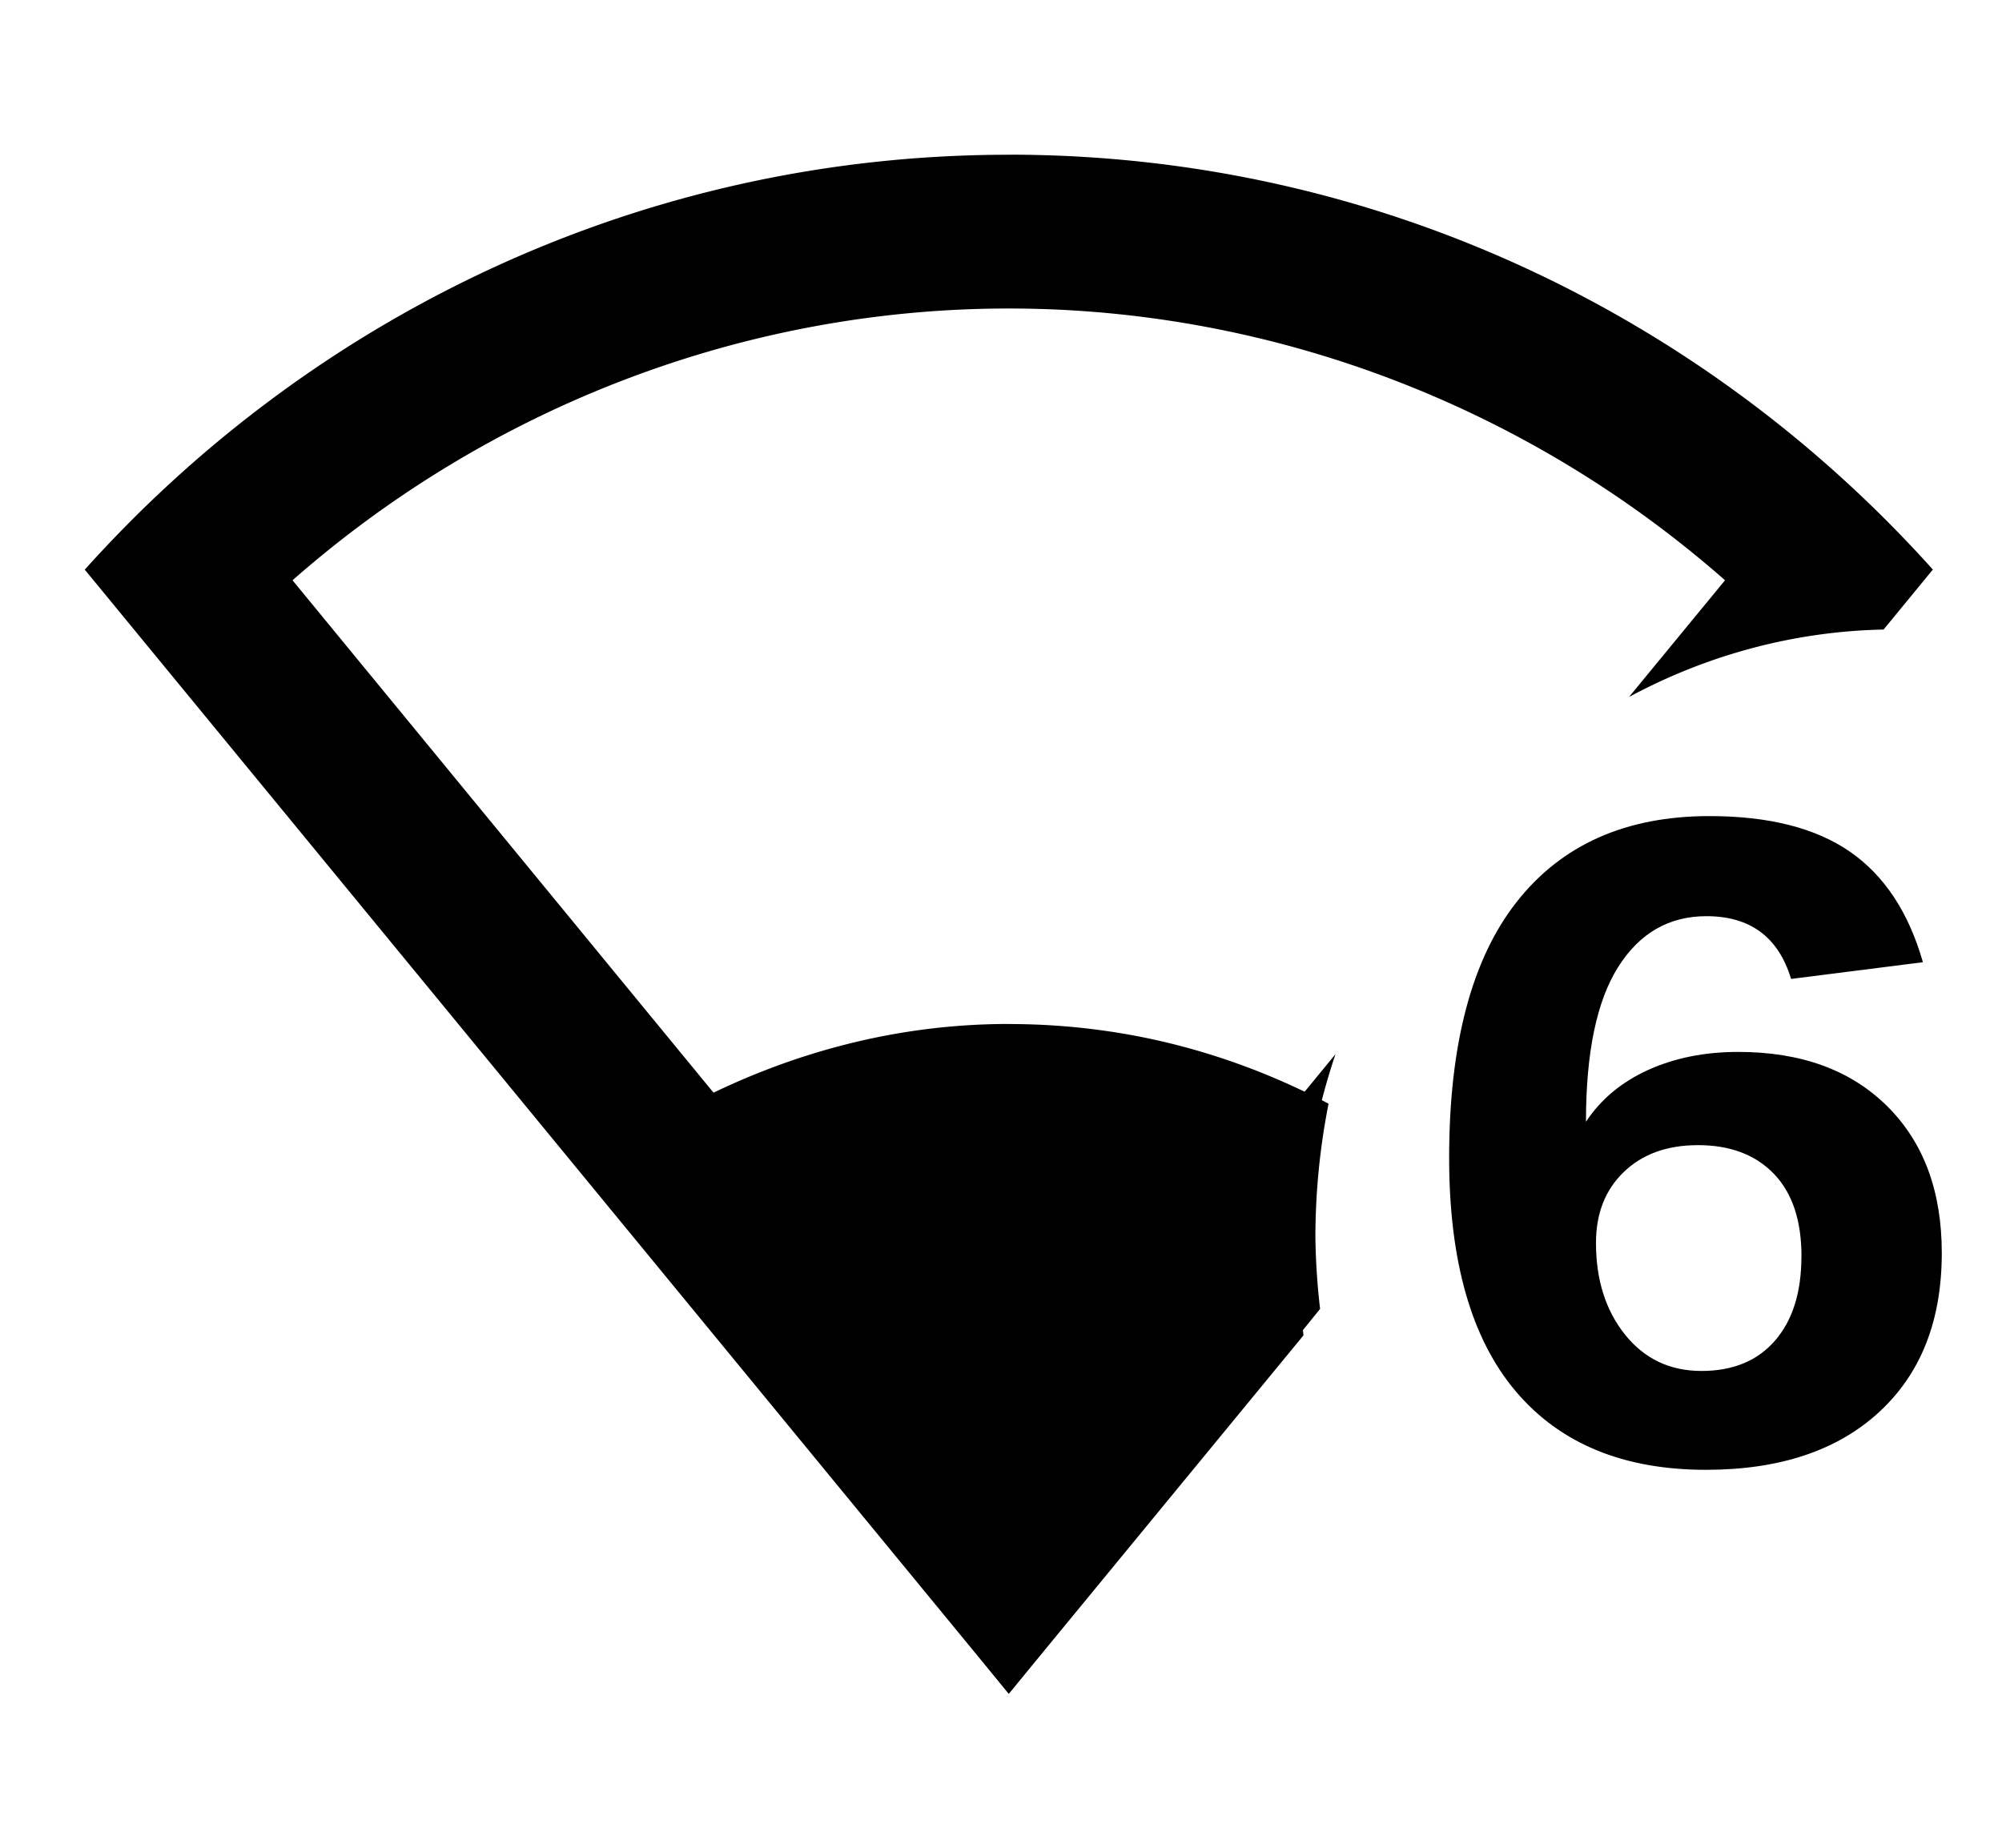 <?xml version="1.0" encoding="utf-8" ?>
<svg baseProfile="full" height="15.0" version="1.1" viewBox="0 0 26.0 24.0" width="16.25" xmlns="http://www.w3.org/2000/svg" xmlns:ev="http://www.w3.org/2001/xml-events" xmlns:xlink="http://www.w3.org/1999/xlink"><defs /><path d="m 25.218,16.274 v 0 q 0,1.318 -0.814,2.067 -0.814,0.75 -2.249,0.75 v 0 q -1.609,0 -2.472,-1.022 Q 18.82,17.047 18.82,15.039 v 0 q 0,-2.208 0.876,-3.323 Q 20.572,10.6 22.2,10.6 v 0 q 1.157,0 1.826,0.463 0.669,0.463 0.947,1.435 v 0 l -1.712,0.217 Q 23.014,11.9 22.161,11.9 v 0 q -0.73,0 -1.147,0.662 -0.417,0.662 -0.417,2.008 v 0 q 0.291,-0.439 0.808,-0.673 0.517,-0.234 1.17,-0.234 v 0 q 1.221,0 1.932,0.703 0.711,0.703 0.711,1.909 z m -1.822,0.047 v 0 q 0,-0.703 -0.359,-1.075 -0.359,-0.372 -0.985,-0.372 v 0 q -0.601,0 -0.963,0.348 -0.362,0.348 -0.362,0.922 v 0 q 0,0.72 0.378,1.192 0.378,0.471 0.992,0.471 v 0 q 0.614,0 0.956,-0.395 0.342,-0.395 0.342,-1.092 z" fill="#000000" fill-opacity="1.0" /><path d="m 13.101,2.01 c -4.75,0 -9.03,2.079 -12,5.389 l 12,14.601 3.827,-4.655 a 7.729,8.339 0 0 1 -0.045,-0.836 7.729,8.339 0 0 1 0.461,-2.817 L 13.101,18.86 3.799,7.537 c 2.57,-2.26 5.882,-3.53 9.302,-3.53 3.42,0 6.732,1.27 9.302,3.53 l -1.247,1.516 a 7.729,8.339 0 0 1 3.306,-0.876 l 0.64,-0.779 c -2.97,-3.31 -7.25,-5.389 -12,-5.389 z" fill="#000000" fill-opacity="1.0" /><path d="m 13.101,13.3 c -3.2,0 -5.299,1.799 -5.499,1.899 l 5.499,6.799 4.043,-4.997 a 7.729,8.339 0 0 1 -0.061,-0.933 7.729,8.339 0 0 1 0.171,-1.732 c -0.962,-0.505 -2.357,-1.035 -4.154,-1.035 z" fill="#000000" fill-opacity="1.0" /></svg>